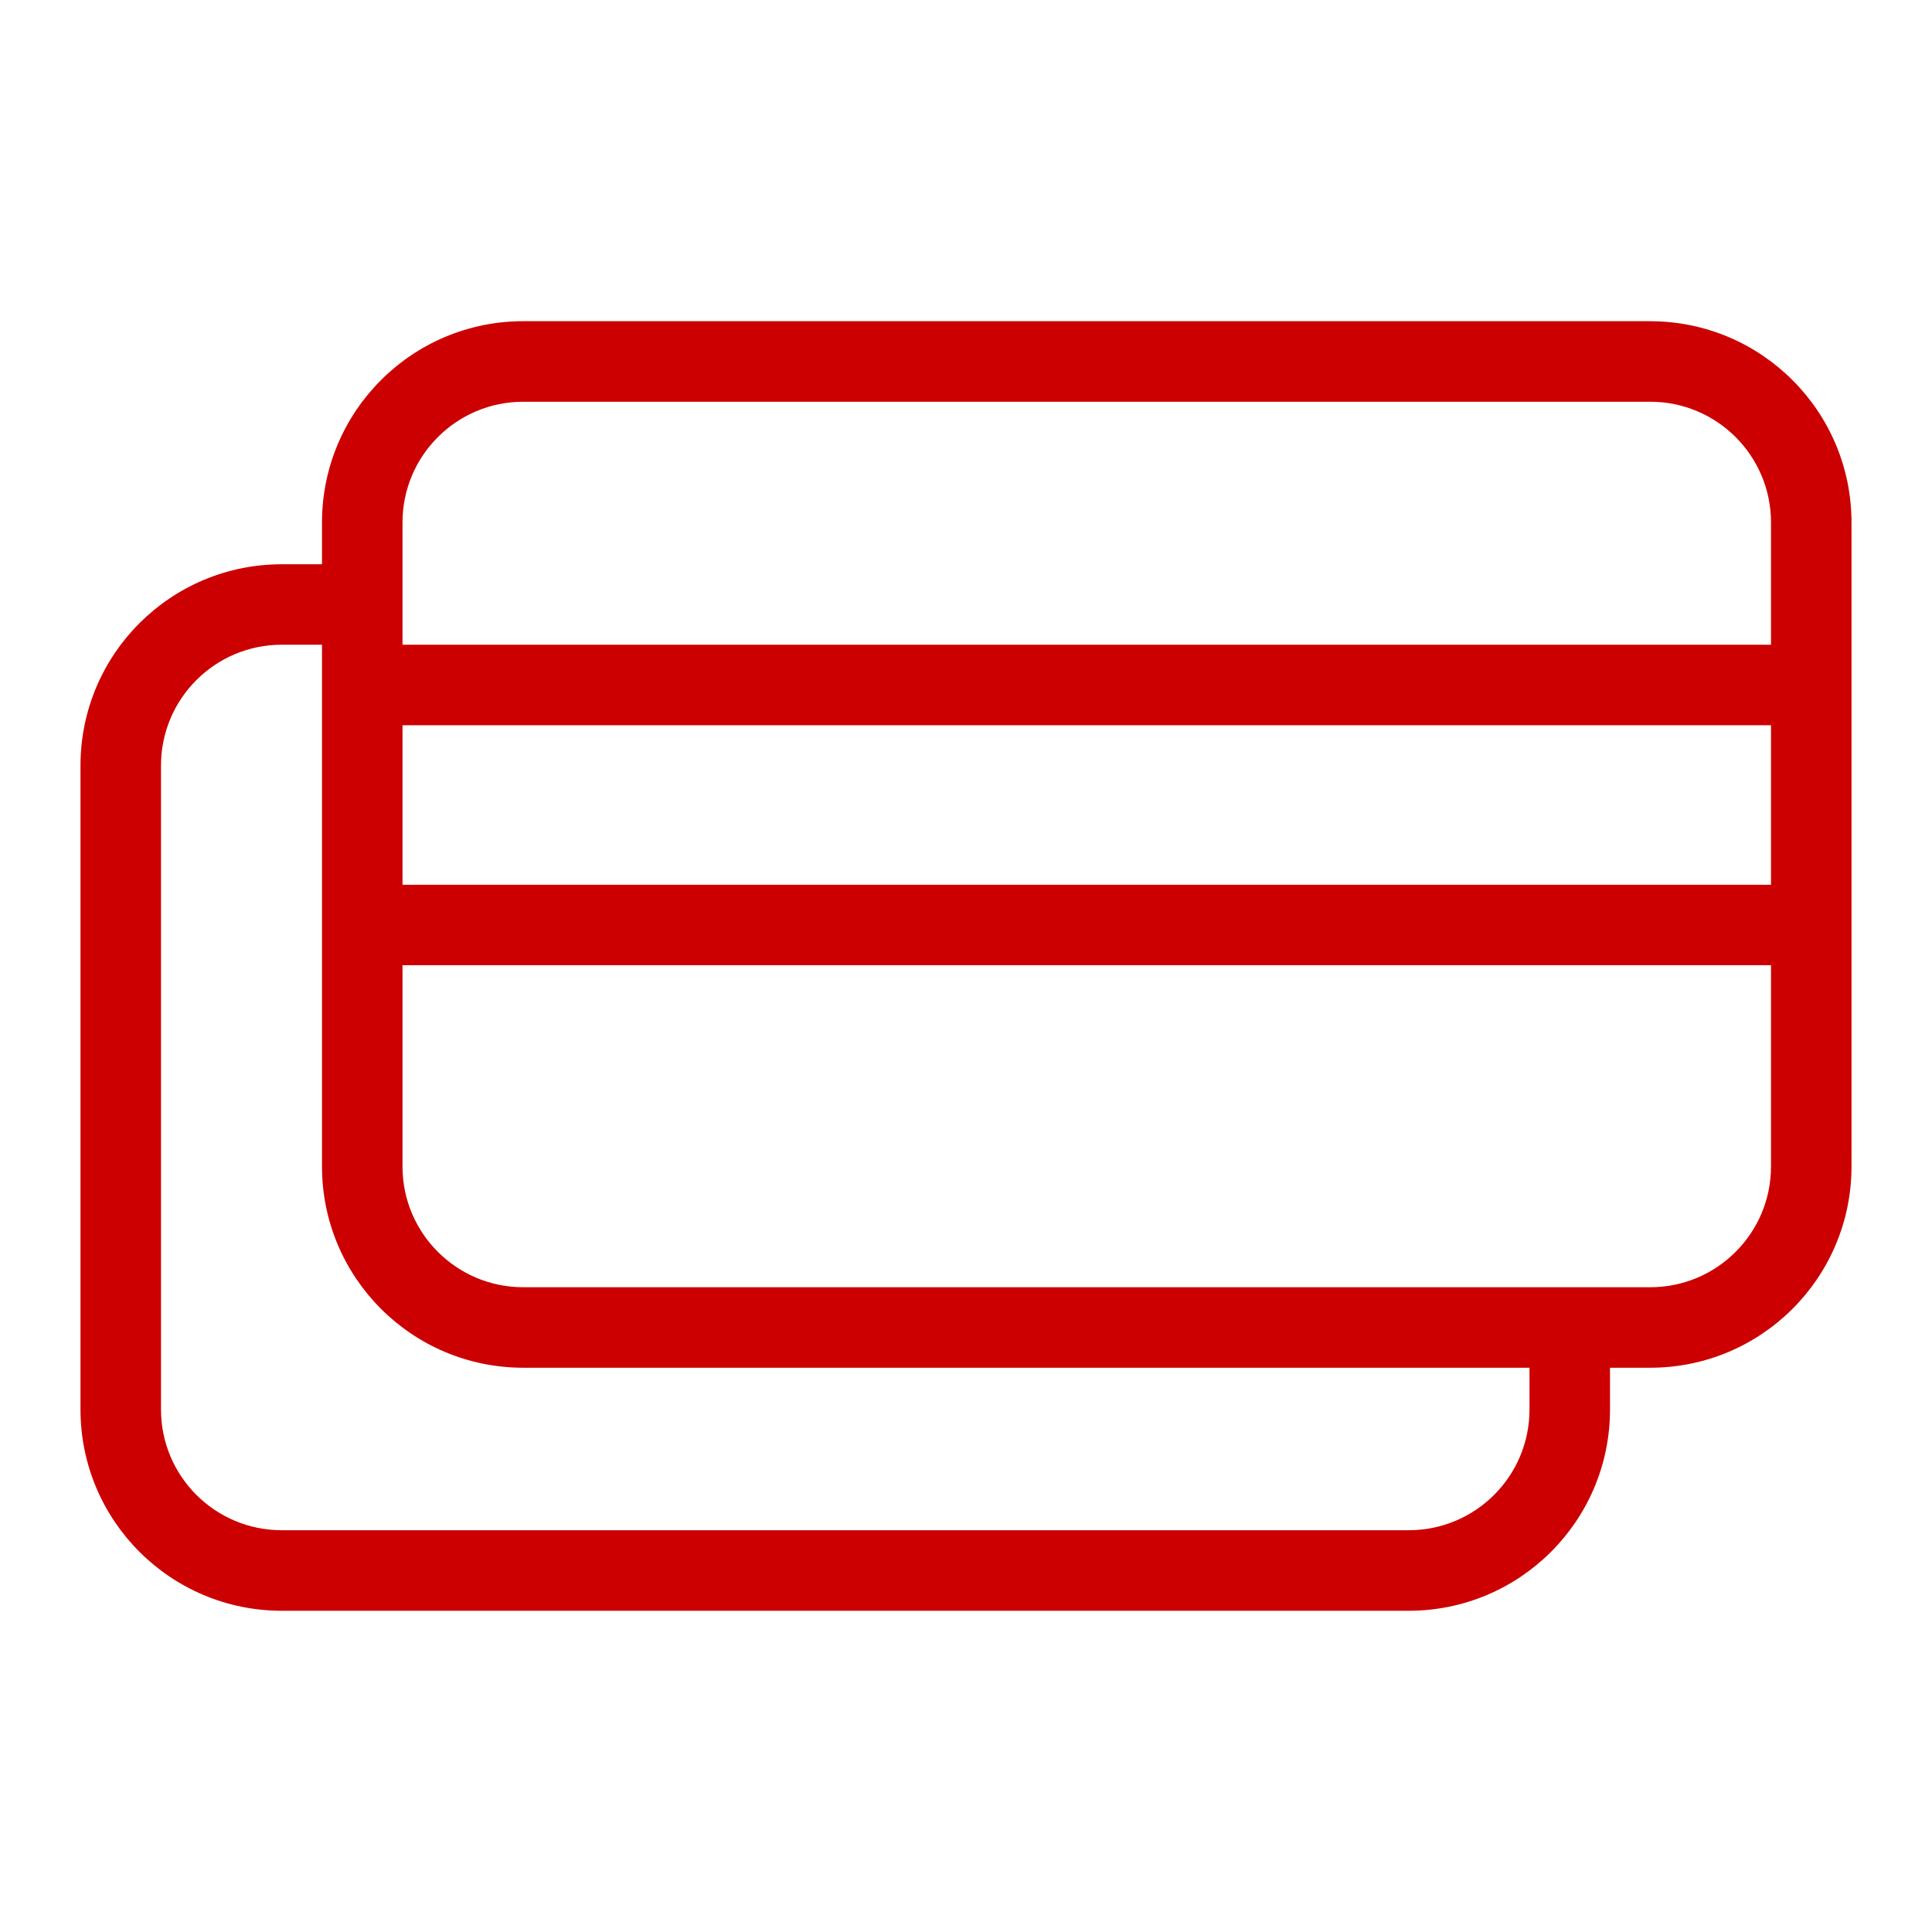 <svg xmlns="http://www.w3.org/2000/svg" xmlns:xlink="http://www.w3.org/1999/xlink" width="48" height="48" viewBox="0 0 48 48">
    <defs>
        <path id="prefix__a" d="M41 7.981c2.761 0 5 2.239 5 5v16c0 2.762-2.239 5-5 5h-1v1.038c0 2.761-2.239 5-5 5H7c-2.761 0-5-2.239-5-5v-16c0-2.762 2.239-5 5-5h1V12.98c0-2.761 2.239-5 5-5h28zM8 16.018H7c-1.657 0-3 1.344-3 3v16c0 1.658 1.343 3 3 3h28c1.657 0 3-1.342 3-3v-1.037H13c-2.761 0-5-2.238-5-5V16.018zm36 7.963H10v5c0 1.657 1.343 3 3 3h28c1.657 0 3-1.343 3-3v-5zm0-5.963H10v3.963h34v-3.963zm-3-8.037H13c-1.657 0-3 1.343-3 3v3.037h34v-3.037c0-1.657-1.343-3-3-3z"/>
    </defs>
    <g fill="none" fill-rule="evenodd">
        <use fill="#C00" fill-rule="nonzero" xlink:href="#prefix__a"/>
    </g>
</svg>
